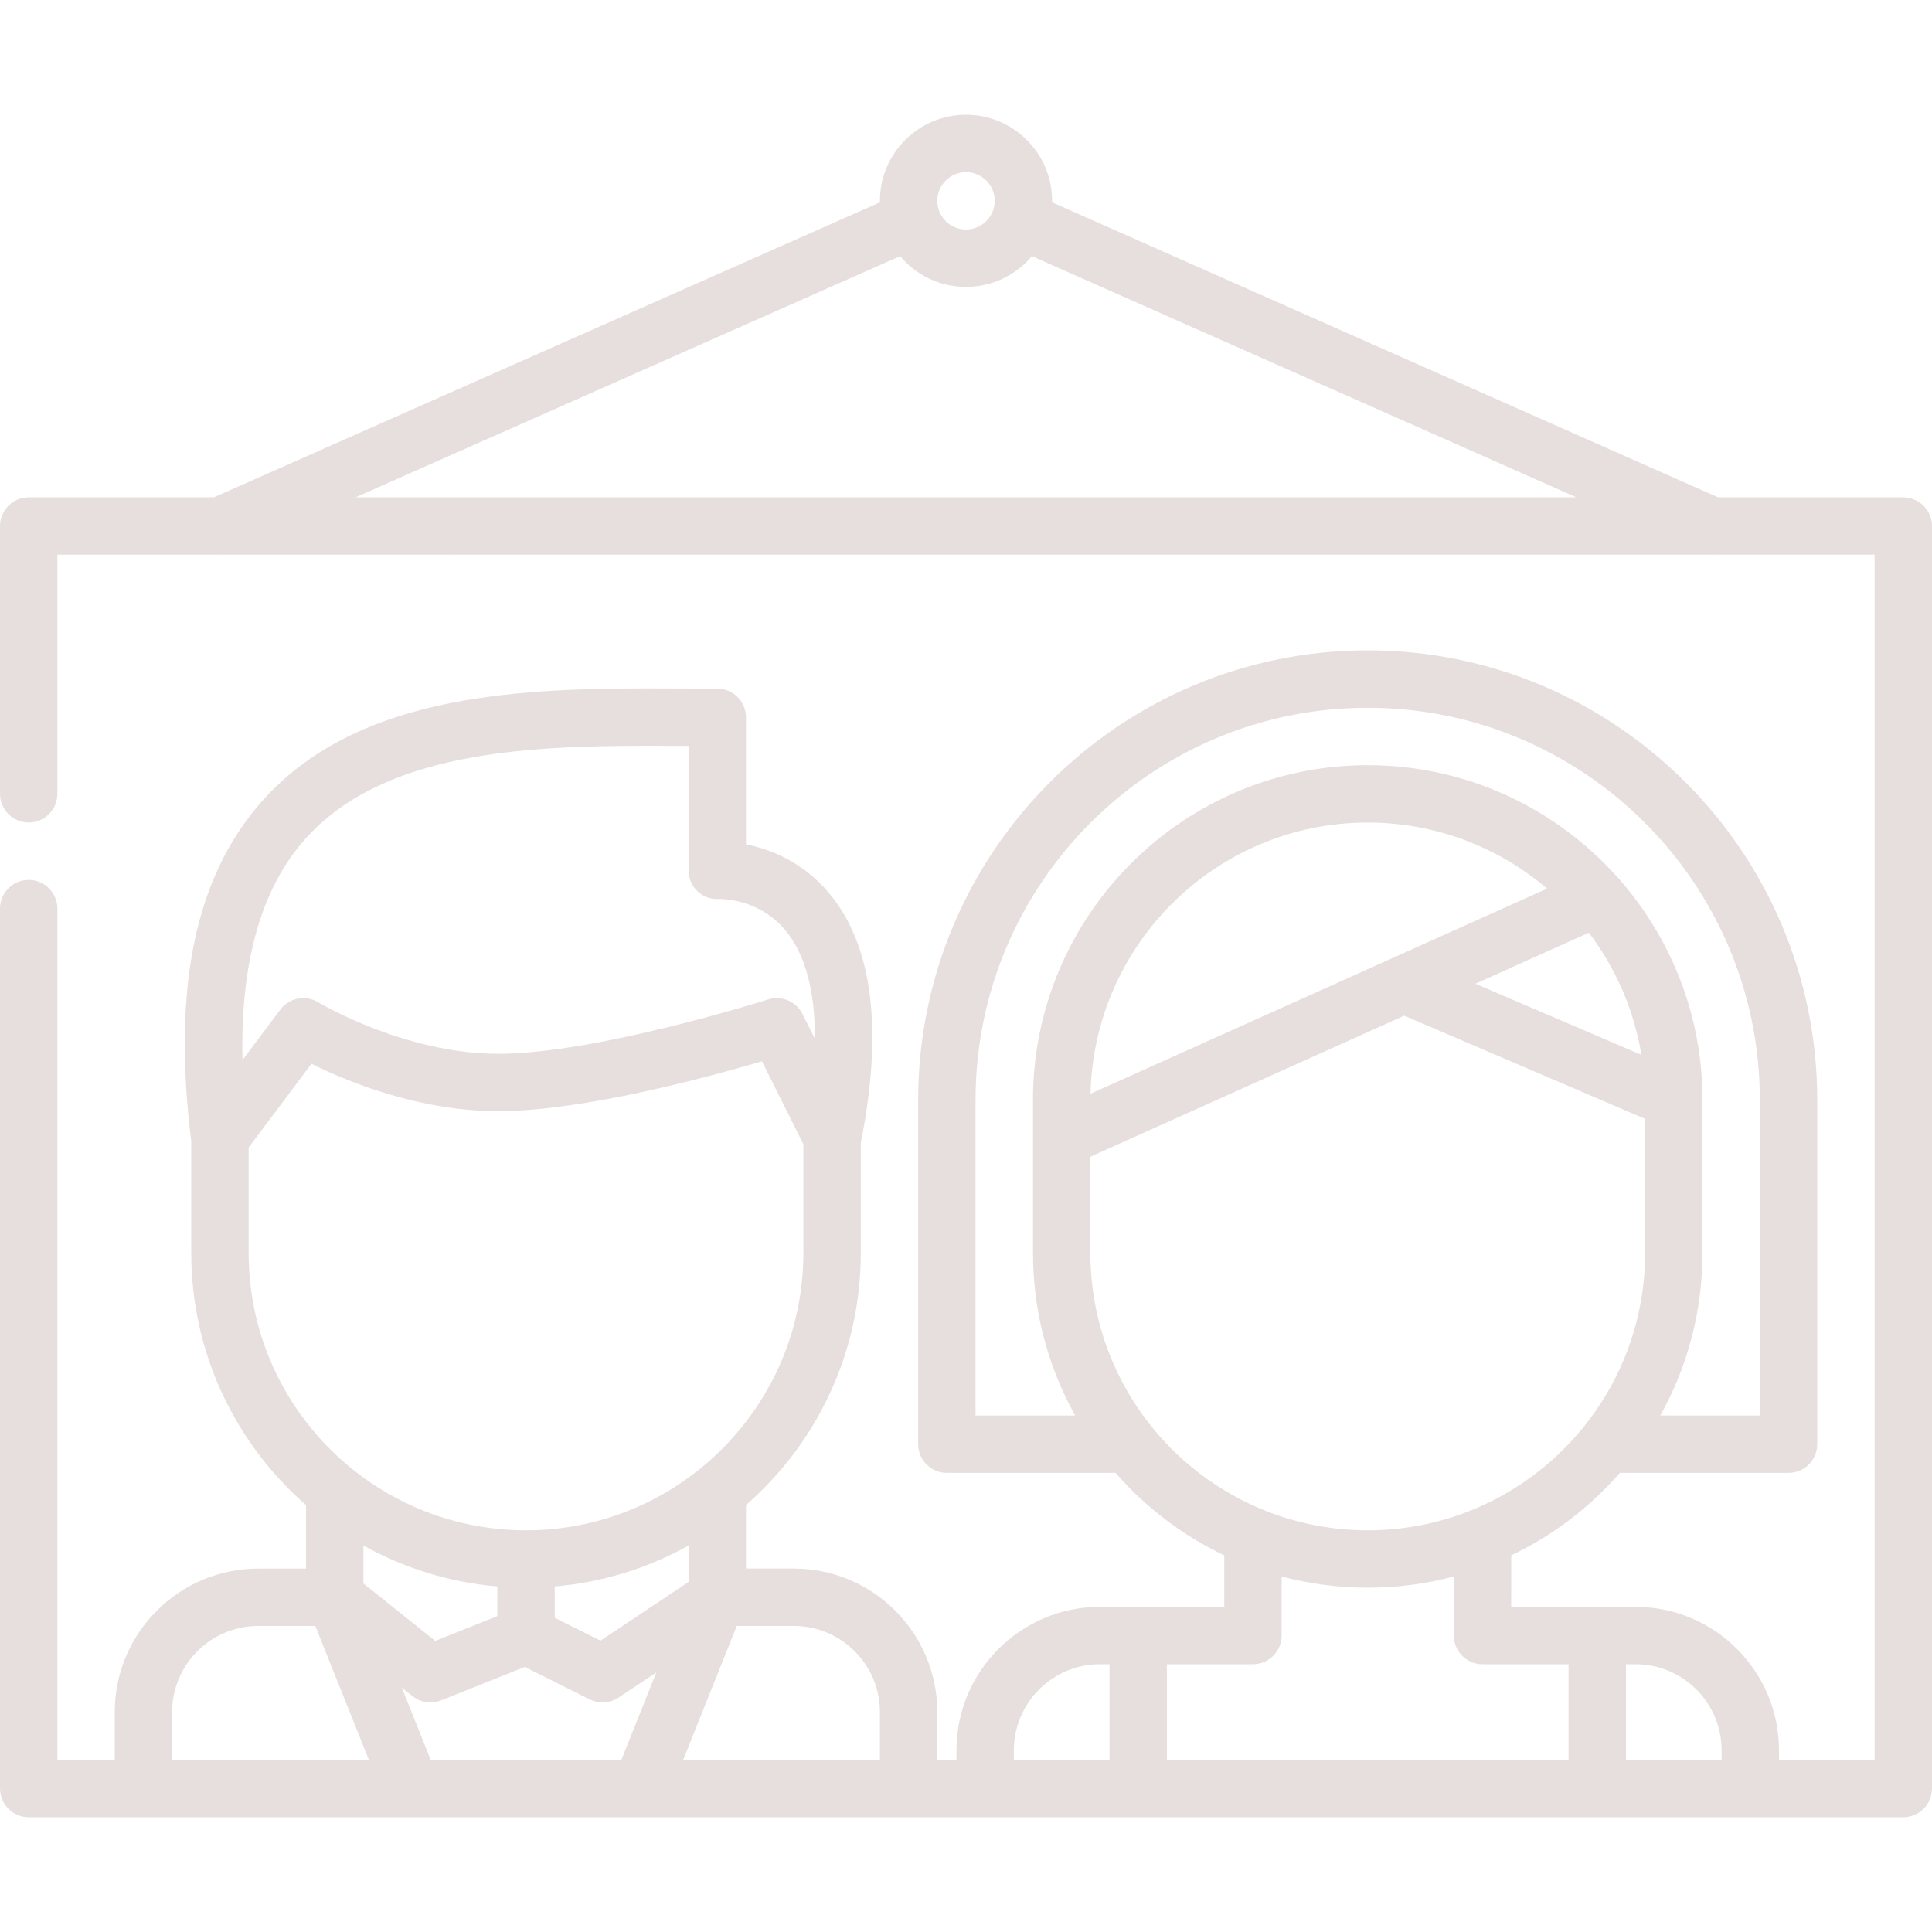 <svg width="50" height="50" viewBox="0 0 50 50" fill="none" xmlns="http://www.w3.org/2000/svg">
<path d="M49.782 13.088C49.645 12.95 49.453 12.871 49.257 12.871H44.464L27.227 5.236C27.227 5.223 27.228 5.211 27.228 5.198C27.228 3.969 26.228 2.97 25 2.97C23.772 2.97 22.772 3.969 22.772 5.198C22.772 5.211 22.773 5.223 22.773 5.236L5.536 12.871H0.743C0.548 12.871 0.355 12.95 0.218 13.088C0.079 13.227 0 13.418 0 13.614V20.544C0 20.953 0.333 21.287 0.743 21.287C1.151 21.287 1.485 20.953 1.485 20.544V14.355H5.683C5.687 14.355 5.69 14.356 5.694 14.356C5.699 14.356 5.704 14.355 5.709 14.355H11.613C11.621 14.356 11.629 14.358 11.635 14.355H44.291C44.296 14.355 44.301 14.356 44.306 14.356C44.31 14.356 44.313 14.355 44.317 14.355H48.515V45.544H46.04V45.301C46.04 45.3 46.04 45.299 46.04 45.297C46.04 43.25 44.375 41.585 42.327 41.585H39.11L39.111 40.252C40.189 39.739 41.145 39.008 41.923 38.118H46.287C46.697 38.118 47.03 37.786 47.03 37.376V28.465C47.03 22.05 41.811 16.831 35.396 16.831C28.981 16.831 23.762 22.05 23.762 28.465V37.376C23.762 37.786 24.095 38.118 24.505 38.118H28.871C29.648 39.009 30.605 39.739 31.684 40.253V41.585H28.466C26.419 41.585 24.753 43.25 24.753 45.297V45.544H24.257V44.307C24.257 42.26 22.591 40.594 20.544 40.594H19.307L19.307 38.95C21.126 37.362 22.277 35.027 22.277 32.429V29.58C22.857 26.661 22.591 24.497 21.484 23.148C20.787 22.297 19.923 21.973 19.306 21.852V18.565C19.306 18.155 18.974 17.822 18.564 17.822C18.282 17.822 17.993 17.821 17.699 17.819C17.392 17.818 17.079 17.816 16.762 17.816C13.18 17.816 9.158 18.043 6.769 20.749C5.05 22.696 4.455 25.571 4.95 29.538V32.429C4.95 35.028 6.101 37.363 7.92 38.952V40.595H6.683C4.636 40.595 2.97 42.26 2.97 44.307V45.544H1.485V23.515C1.485 23.105 1.151 22.772 0.743 22.772C0.333 22.772 0 23.105 0 23.515V46.287C0 46.482 0.079 46.674 0.218 46.812C0.355 46.95 0.548 47.03 0.743 47.03H3.709C3.71 47.03 3.711 47.03 3.712 47.03C3.714 47.03 3.715 47.03 3.716 47.03H10.638C10.64 47.03 10.642 47.03 10.643 47.03C10.646 47.03 10.649 47.03 10.652 47.03H16.575C16.578 47.03 16.581 47.03 16.584 47.03C16.585 47.03 16.587 47.03 16.589 47.03H23.51C23.512 47.03 23.513 47.03 23.514 47.03C23.515 47.03 23.517 47.03 23.518 47.03H49.257C49.452 47.03 49.645 46.95 49.782 46.812C49.921 46.674 50 46.482 50 46.287V13.614C50 13.418 49.921 13.227 49.782 13.088ZM25 4.455C25.41 4.455 25.743 4.788 25.743 5.198C25.743 5.607 25.41 5.94 25 5.94C24.59 5.94 24.257 5.607 24.257 5.198C24.257 4.788 24.59 4.455 25 4.455ZM11.634 12.871C11.627 12.871 11.62 12.871 11.614 12.871H9.203L23.295 6.629C23.704 7.116 24.316 7.425 25 7.425C25.684 7.425 26.296 7.115 26.705 6.629L40.797 12.871H11.634ZM7.883 21.732C9.863 19.489 13.505 19.301 16.763 19.301C17.077 19.301 17.387 19.303 17.692 19.304C17.735 19.305 17.778 19.305 17.821 19.305V22.525C17.821 22.73 17.902 22.926 18.052 23.067C18.201 23.207 18.398 23.279 18.603 23.267C18.671 23.263 19.65 23.252 20.336 24.089C20.843 24.708 21.096 25.656 21.09 26.886L20.767 26.241C20.604 25.914 20.226 25.755 19.878 25.865C19.834 25.88 15.437 27.272 12.896 27.272C10.461 27.272 8.259 25.952 8.238 25.939C7.911 25.74 7.486 25.821 7.256 26.127L6.276 27.434C6.216 24.923 6.754 23.01 7.883 21.732ZM6.435 32.429V29.697L8.061 27.53C8.976 27.985 10.834 28.757 12.896 28.757C15.095 28.757 18.369 27.864 19.719 27.466L20.791 29.61V32.429C20.791 36.386 17.571 39.604 13.613 39.604C9.655 39.605 6.435 36.386 6.435 32.429ZM17.822 39.997L17.821 40.94L15.541 42.46L14.356 41.868V41.057C15.605 40.951 16.779 40.578 17.822 39.997ZM12.871 41.057V41.824L11.265 42.467L9.405 40.98V39.997C10.448 40.578 11.622 40.951 12.871 41.057ZM4.455 45.544V44.307C4.455 43.079 5.454 42.08 6.683 42.08H8.16L9.546 45.544H4.455ZM16.081 45.544H11.146L10.398 43.675L10.675 43.897C10.682 43.902 10.689 43.906 10.696 43.911C10.717 43.926 10.738 43.941 10.761 43.954C10.774 43.962 10.787 43.97 10.801 43.977C10.822 43.988 10.844 43.997 10.866 44.006C10.881 44.011 10.896 44.018 10.911 44.023C10.935 44.031 10.96 44.036 10.985 44.041C10.998 44.044 11.01 44.048 11.023 44.05C11.061 44.056 11.1 44.06 11.139 44.06C11.165 44.06 11.191 44.058 11.217 44.055C11.222 44.055 11.226 44.054 11.231 44.053C11.251 44.051 11.271 44.047 11.292 44.043C11.3 44.041 11.308 44.039 11.317 44.037C11.333 44.033 11.349 44.029 11.364 44.024C11.375 44.02 11.385 44.017 11.395 44.013C11.402 44.011 11.408 44.009 11.415 44.006L13.58 43.14L15.249 43.974C15.25 43.975 15.25 43.975 15.251 43.975L15.263 43.981C15.273 43.986 15.284 43.99 15.294 43.994C15.309 44.001 15.323 44.008 15.338 44.014C15.356 44.02 15.374 44.025 15.392 44.03C15.402 44.033 15.411 44.036 15.421 44.039C15.447 44.045 15.473 44.05 15.499 44.053C15.502 44.053 15.504 44.054 15.506 44.054C15.536 44.058 15.565 44.06 15.594 44.06C15.629 44.06 15.664 44.057 15.698 44.052C15.713 44.05 15.727 44.046 15.742 44.043C15.761 44.039 15.78 44.036 15.799 44.031C15.814 44.026 15.829 44.02 15.844 44.015C15.862 44.008 15.881 44.002 15.899 43.994C15.912 43.988 15.924 43.981 15.937 43.974C15.956 43.964 15.976 43.953 15.994 43.942C15.998 43.939 16.002 43.937 16.006 43.935L16.986 43.282L16.081 45.544ZM22.772 45.544H17.681L19.067 42.08H20.544C21.772 42.08 22.772 43.079 22.772 44.307V45.544ZM25.247 36.633V28.465C25.247 22.869 29.8 18.317 35.396 18.317C40.992 18.317 45.544 22.869 45.544 28.465V36.633H42.969C43.664 35.388 44.06 33.954 44.06 32.429V28.473C44.06 28.47 44.06 28.467 44.06 28.464C44.06 26.298 43.26 24.315 41.941 22.795C41.911 22.753 41.877 22.714 41.839 22.68C40.252 20.915 37.952 19.803 35.397 19.803C30.62 19.803 26.733 23.689 26.733 28.466C26.733 28.467 26.734 28.467 26.734 28.468V32.429C26.734 33.954 27.13 35.388 27.825 36.633H25.247ZM41.12 24.139C41.809 25.049 42.286 26.126 42.479 27.299L38.183 25.459L41.12 24.139ZM28.223 28.306C28.308 24.422 31.492 21.288 35.397 21.288C37.166 21.288 38.786 21.932 40.039 22.997L28.223 28.306ZM28.219 32.429V29.936L36.342 26.286L42.575 28.956V32.429C42.575 36.386 39.355 39.604 35.397 39.604C31.439 39.604 28.219 36.386 28.219 32.429ZM28.714 45.544H26.239V45.298C26.239 44.069 27.238 43.07 28.466 43.07H28.714V45.544ZM40.594 45.545H30.199V43.07H32.427C32.837 43.07 33.169 42.737 33.169 42.327V40.799C33.88 40.988 34.627 41.089 35.397 41.089C36.167 41.089 36.914 40.988 37.625 40.798L37.624 42.327V42.327C37.624 42.327 37.624 42.327 37.624 42.327C37.624 42.34 37.626 42.352 37.626 42.364C37.627 42.377 37.627 42.39 37.628 42.403C37.629 42.414 37.632 42.425 37.633 42.437C37.635 42.45 37.637 42.464 37.639 42.477C37.642 42.488 37.645 42.499 37.648 42.51C37.651 42.523 37.654 42.536 37.658 42.548C37.662 42.561 37.667 42.574 37.672 42.586C37.676 42.596 37.679 42.606 37.683 42.616C37.69 42.634 37.699 42.651 37.708 42.668C37.71 42.672 37.712 42.677 37.714 42.681C37.816 42.87 37.999 43.01 38.216 43.054C38.216 43.054 38.217 43.055 38.217 43.055C38.236 43.059 38.255 43.061 38.275 43.064C38.28 43.064 38.285 43.065 38.291 43.066C38.306 43.068 38.321 43.068 38.336 43.068C38.346 43.069 38.356 43.07 38.367 43.07C38.367 43.07 38.367 43.07 38.367 43.07H40.594V45.545ZM44.555 45.298V45.544H42.08V43.07H42.328C43.555 43.07 44.554 44.068 44.555 45.295C44.555 45.296 44.555 45.297 44.555 45.298Z" fill="#E7DFDD"/>
</svg>
